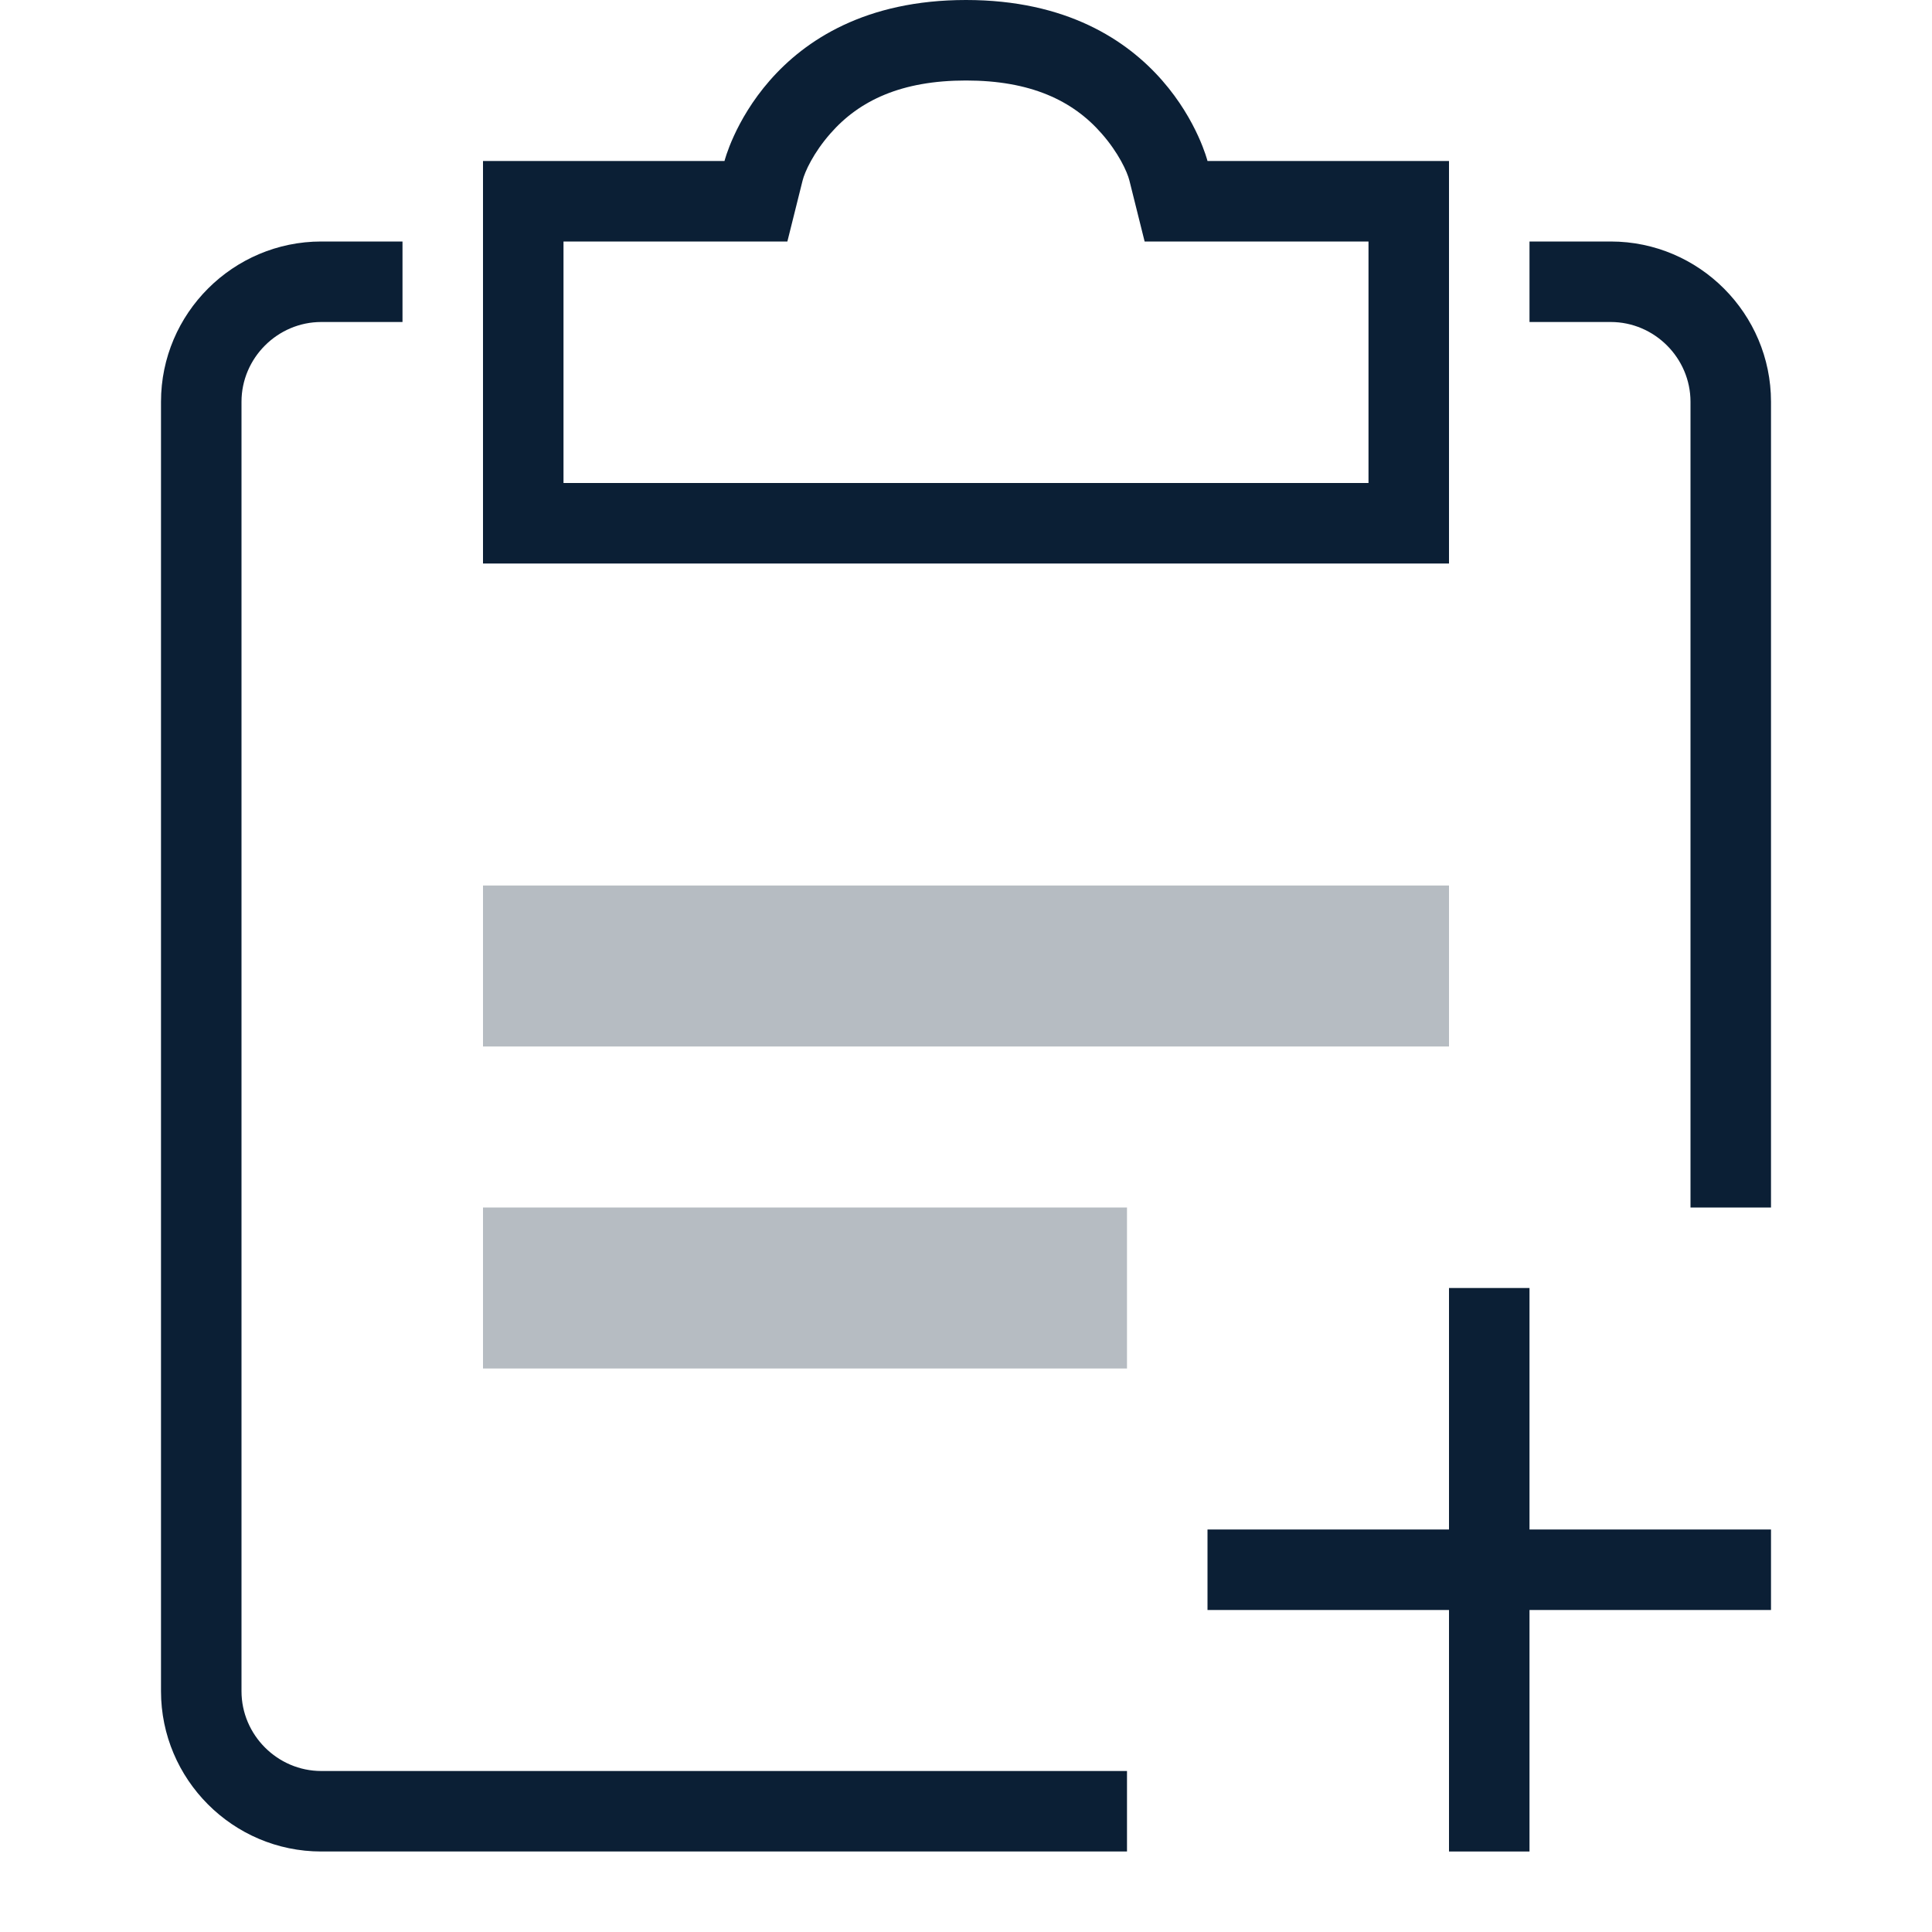 <?xml version="1.0" encoding="UTF-8"?>
<svg width="24px" height="24px" viewBox="0 0 24 24" version="1.1" xmlns="http://www.w3.org/2000/svg" xmlns:xlink="http://www.w3.org/1999/xlink">
    <!-- Generator: Sketch 48.2 (47327) - http://www.bohemiancoding.com/sketch -->
    <title>icon_mypayments_m_black</title>
    <desc>Created with Sketch.</desc>
    <defs></defs>
    <g id="New" stroke="none" stroke-width="1" fill="none" fill-rule="evenodd">
        <g id="icon_mypayments_m_black">
            <rect id="ph" x="0" y="0" width="24" height="24"></rect>
            <g id="art" transform="translate(2, 0)" fill="#0B1F35">
                <path d="M17,3 L18.009,3 C19.109,3 20,3.898 20,4.991 L20,15 L19,15 L19,4.991 C19,4.448 18.553,4 18.009,4 L17,4 L17,3 Z M3,3 L3,4 L1.991,4 C1.448,4 1,4.447 1,4.991 L1,21.009 C1,21.552 1.447,22 1.991,22 L12,22 L12,23 L1.991,23 C0.891,23 0,22.102 0,21.009 L0,4.991 C0,3.891 0.898,3 1.991,3 L3,3 Z M4,2 L7,2 C7,2 7.5,0 10,0 C12.5,0 13,2 13,2 L16,2 L16,7 L4,7 L4,2 Z M5,3 L5,6 L15,6 L15,3 L12.219,3 L12.03,2.243 C12.003,2.134 11.895,1.898 11.685,1.659 C11.325,1.247 10.8,1 10,1 C9.2,1 8.675,1.247 8.315,1.659 C8.105,1.898 7.997,2.134 7.97,2.243 L7.781,3 L5,3 Z" id="Combined-Shape" fill-rule="nonzero"></path>
                <polygon id="Shape" points="17 23 17 20 20 20 20 19 17 19 17 16 16 16 16 19 13 19 13 20 16 20 16 23"></polygon>
                <path d="M4,11 L16,11 L16,13 L4,13 L4,11 Z M4,15 L12,15 L12,17 L4,17 L4,15 Z" id="Combined-Shape" opacity="0.3"></path>
            </g>
        </g>
    </g>
</svg>
